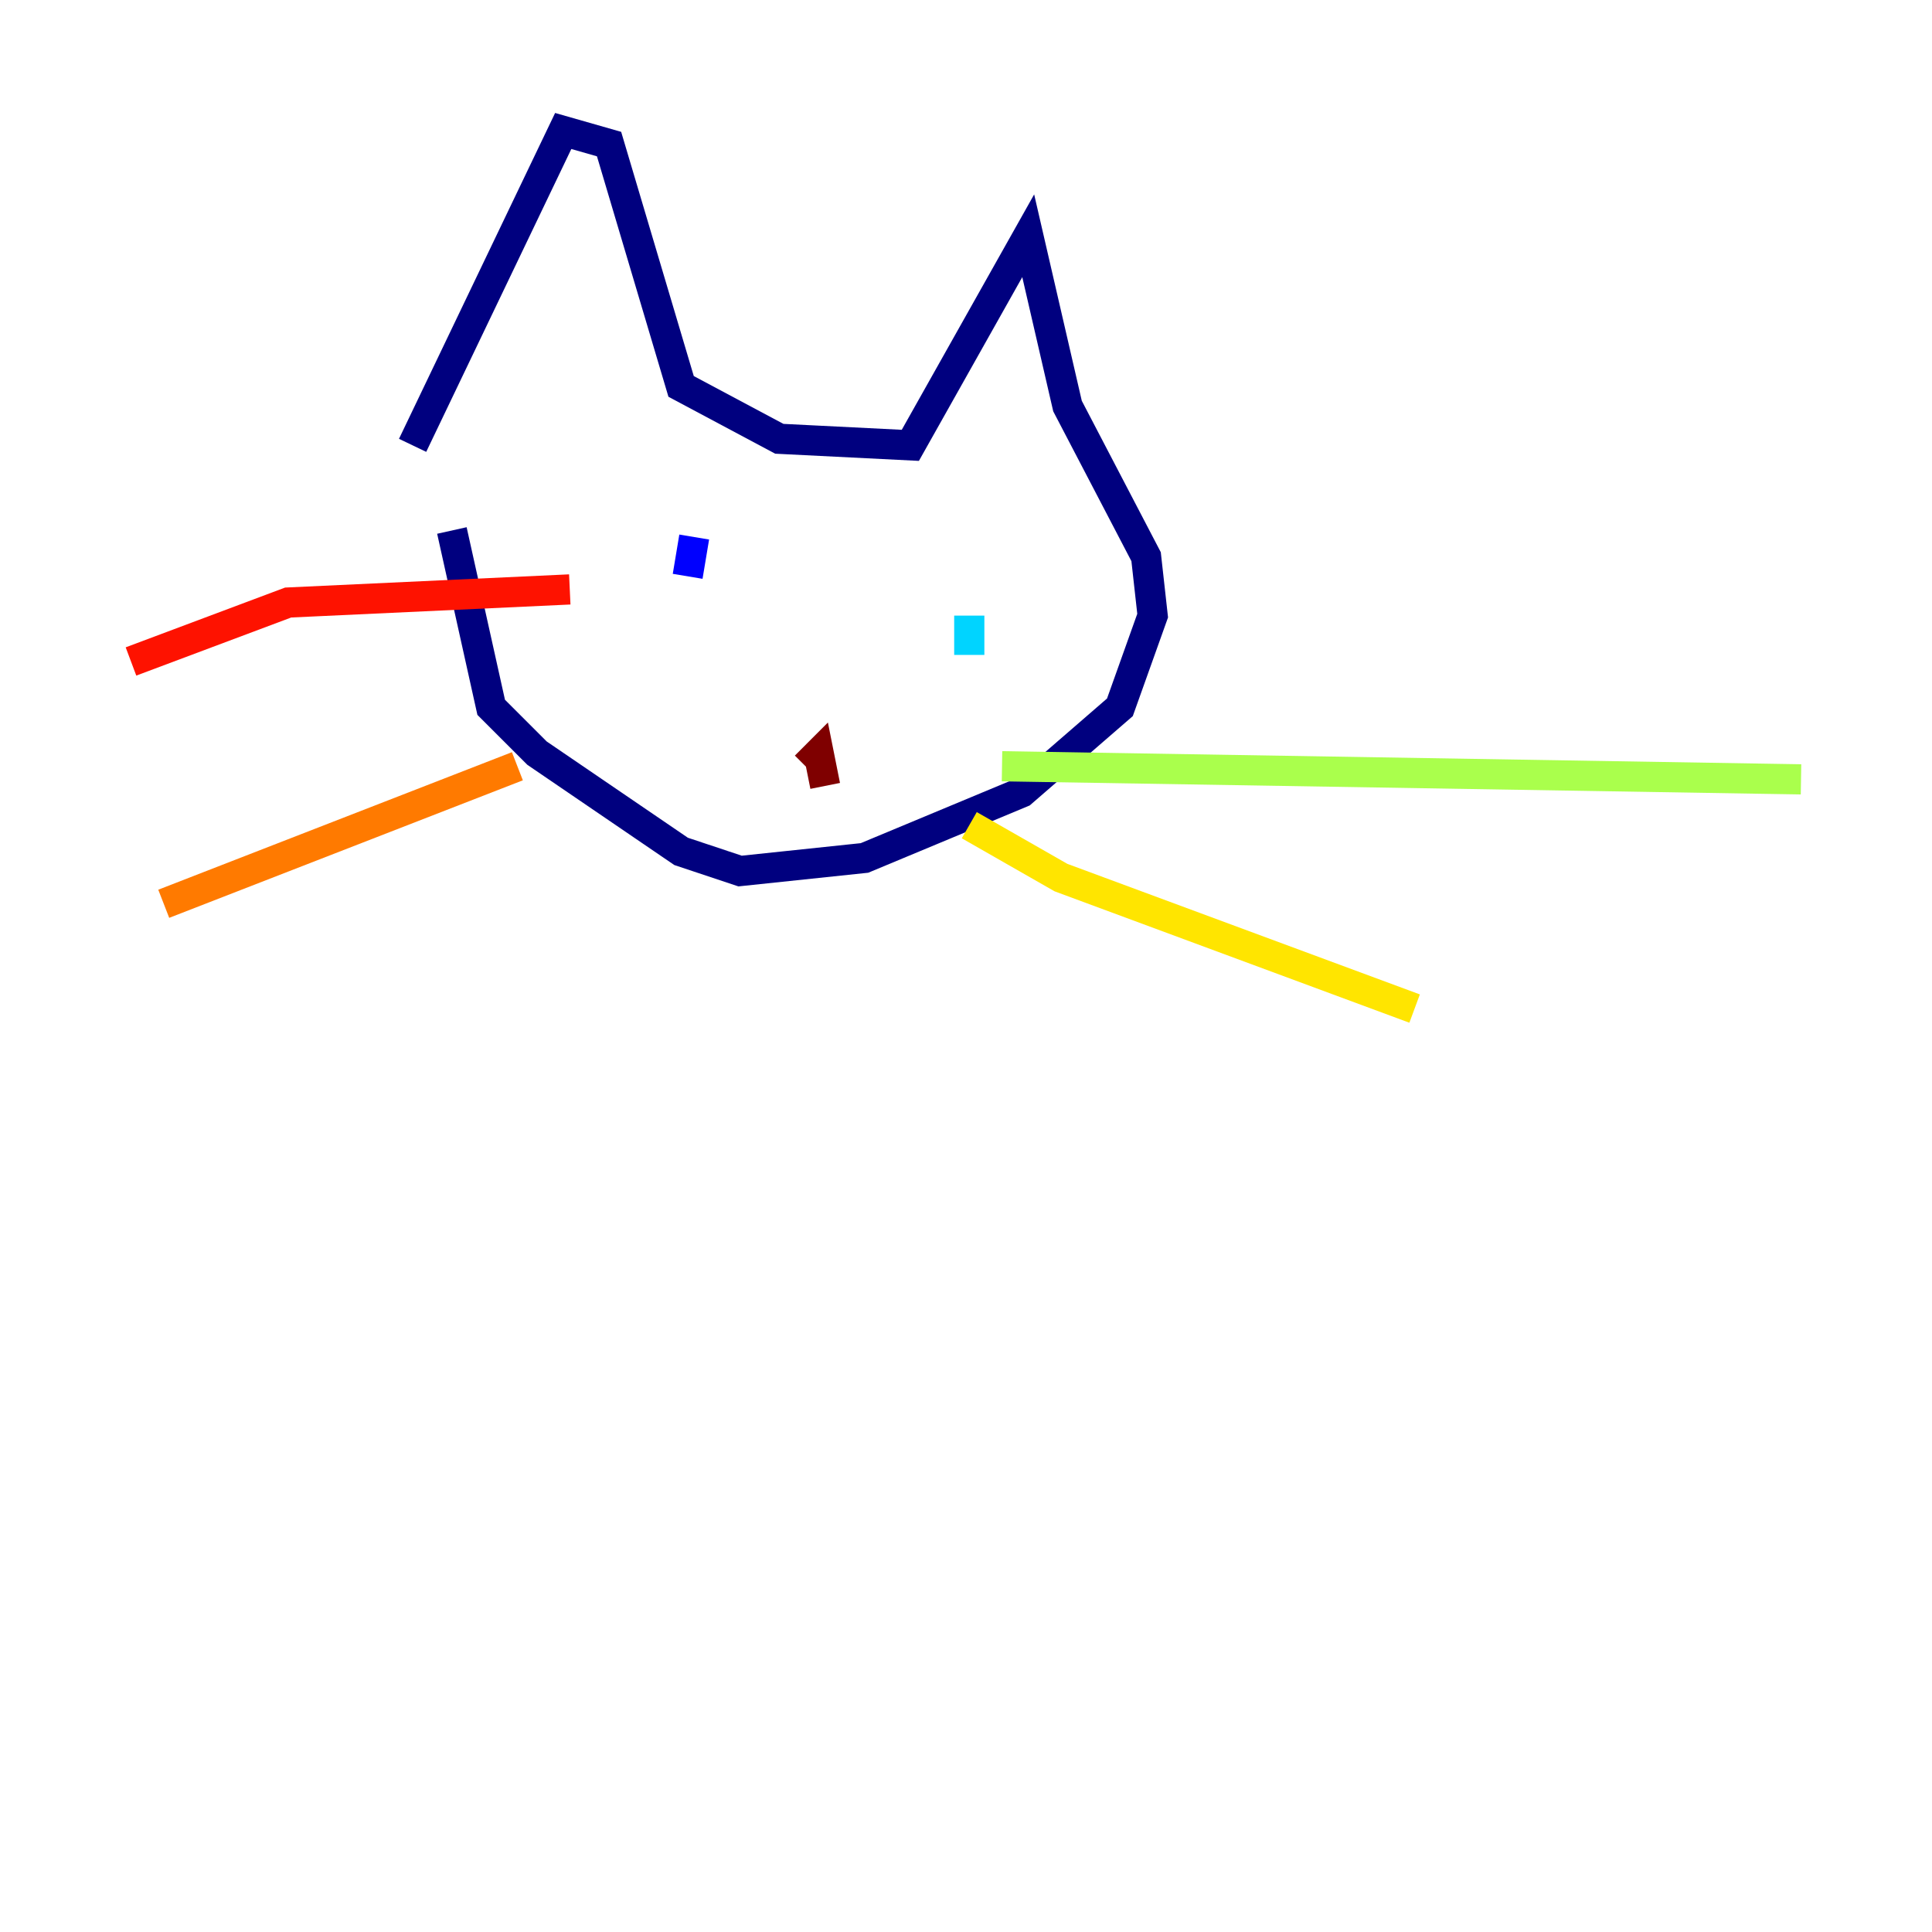 <?xml version="1.0" encoding="utf-8" ?>
<svg baseProfile="tiny" height="128" version="1.2" viewBox="0,0,128,128" width="128" xmlns="http://www.w3.org/2000/svg" xmlns:ev="http://www.w3.org/2001/xml-events" xmlns:xlink="http://www.w3.org/1999/xlink"><defs /><polyline fill="none" points="27.336,29.505 37.315,8.678 40.352,9.546 45.125,25.6 51.634,29.071 60.312,29.505 68.122,15.62 70.725,26.902 75.932,36.881 76.366,40.786 74.197,46.861 67.688,52.502 57.275,56.841 49.031,57.709 45.125,56.407 35.58,49.898 32.542,46.861 29.939,35.146" stroke="#00007f" stroke-width="2" /><polyline fill="none" points="45.993,35.58 45.559,38.183" stroke="#0000fe" stroke-width="2" /><polyline fill="none" points="65.953,42.088 65.953,42.088" stroke="#0060ff" stroke-width="2" /><polyline fill="none" points="64.217,40.786 64.217,43.39" stroke="#00d4ff" stroke-width="2" /><polyline fill="none" points="54.237,47.295 54.237,47.295" stroke="#4cffaa" stroke-width="2" /><polyline fill="none" points="66.386,50.766 119.322,51.634" stroke="#aaff4c" stroke-width="2" /><polyline fill="none" points="64.217,54.671 70.291,58.142 93.722,66.82" stroke="#ffe500" stroke-width="2" /><polyline fill="none" points="34.278,50.766 10.848,59.878" stroke="#ff7a00" stroke-width="2" /><polyline fill="none" points="37.749,39.051 19.091,39.919 8.678,43.824" stroke="#fe1200" stroke-width="2" /><polyline fill="none" points="54.671,52.068 54.237,49.898 53.37,50.766" stroke="#7f0000" stroke-width="2" /></svg>